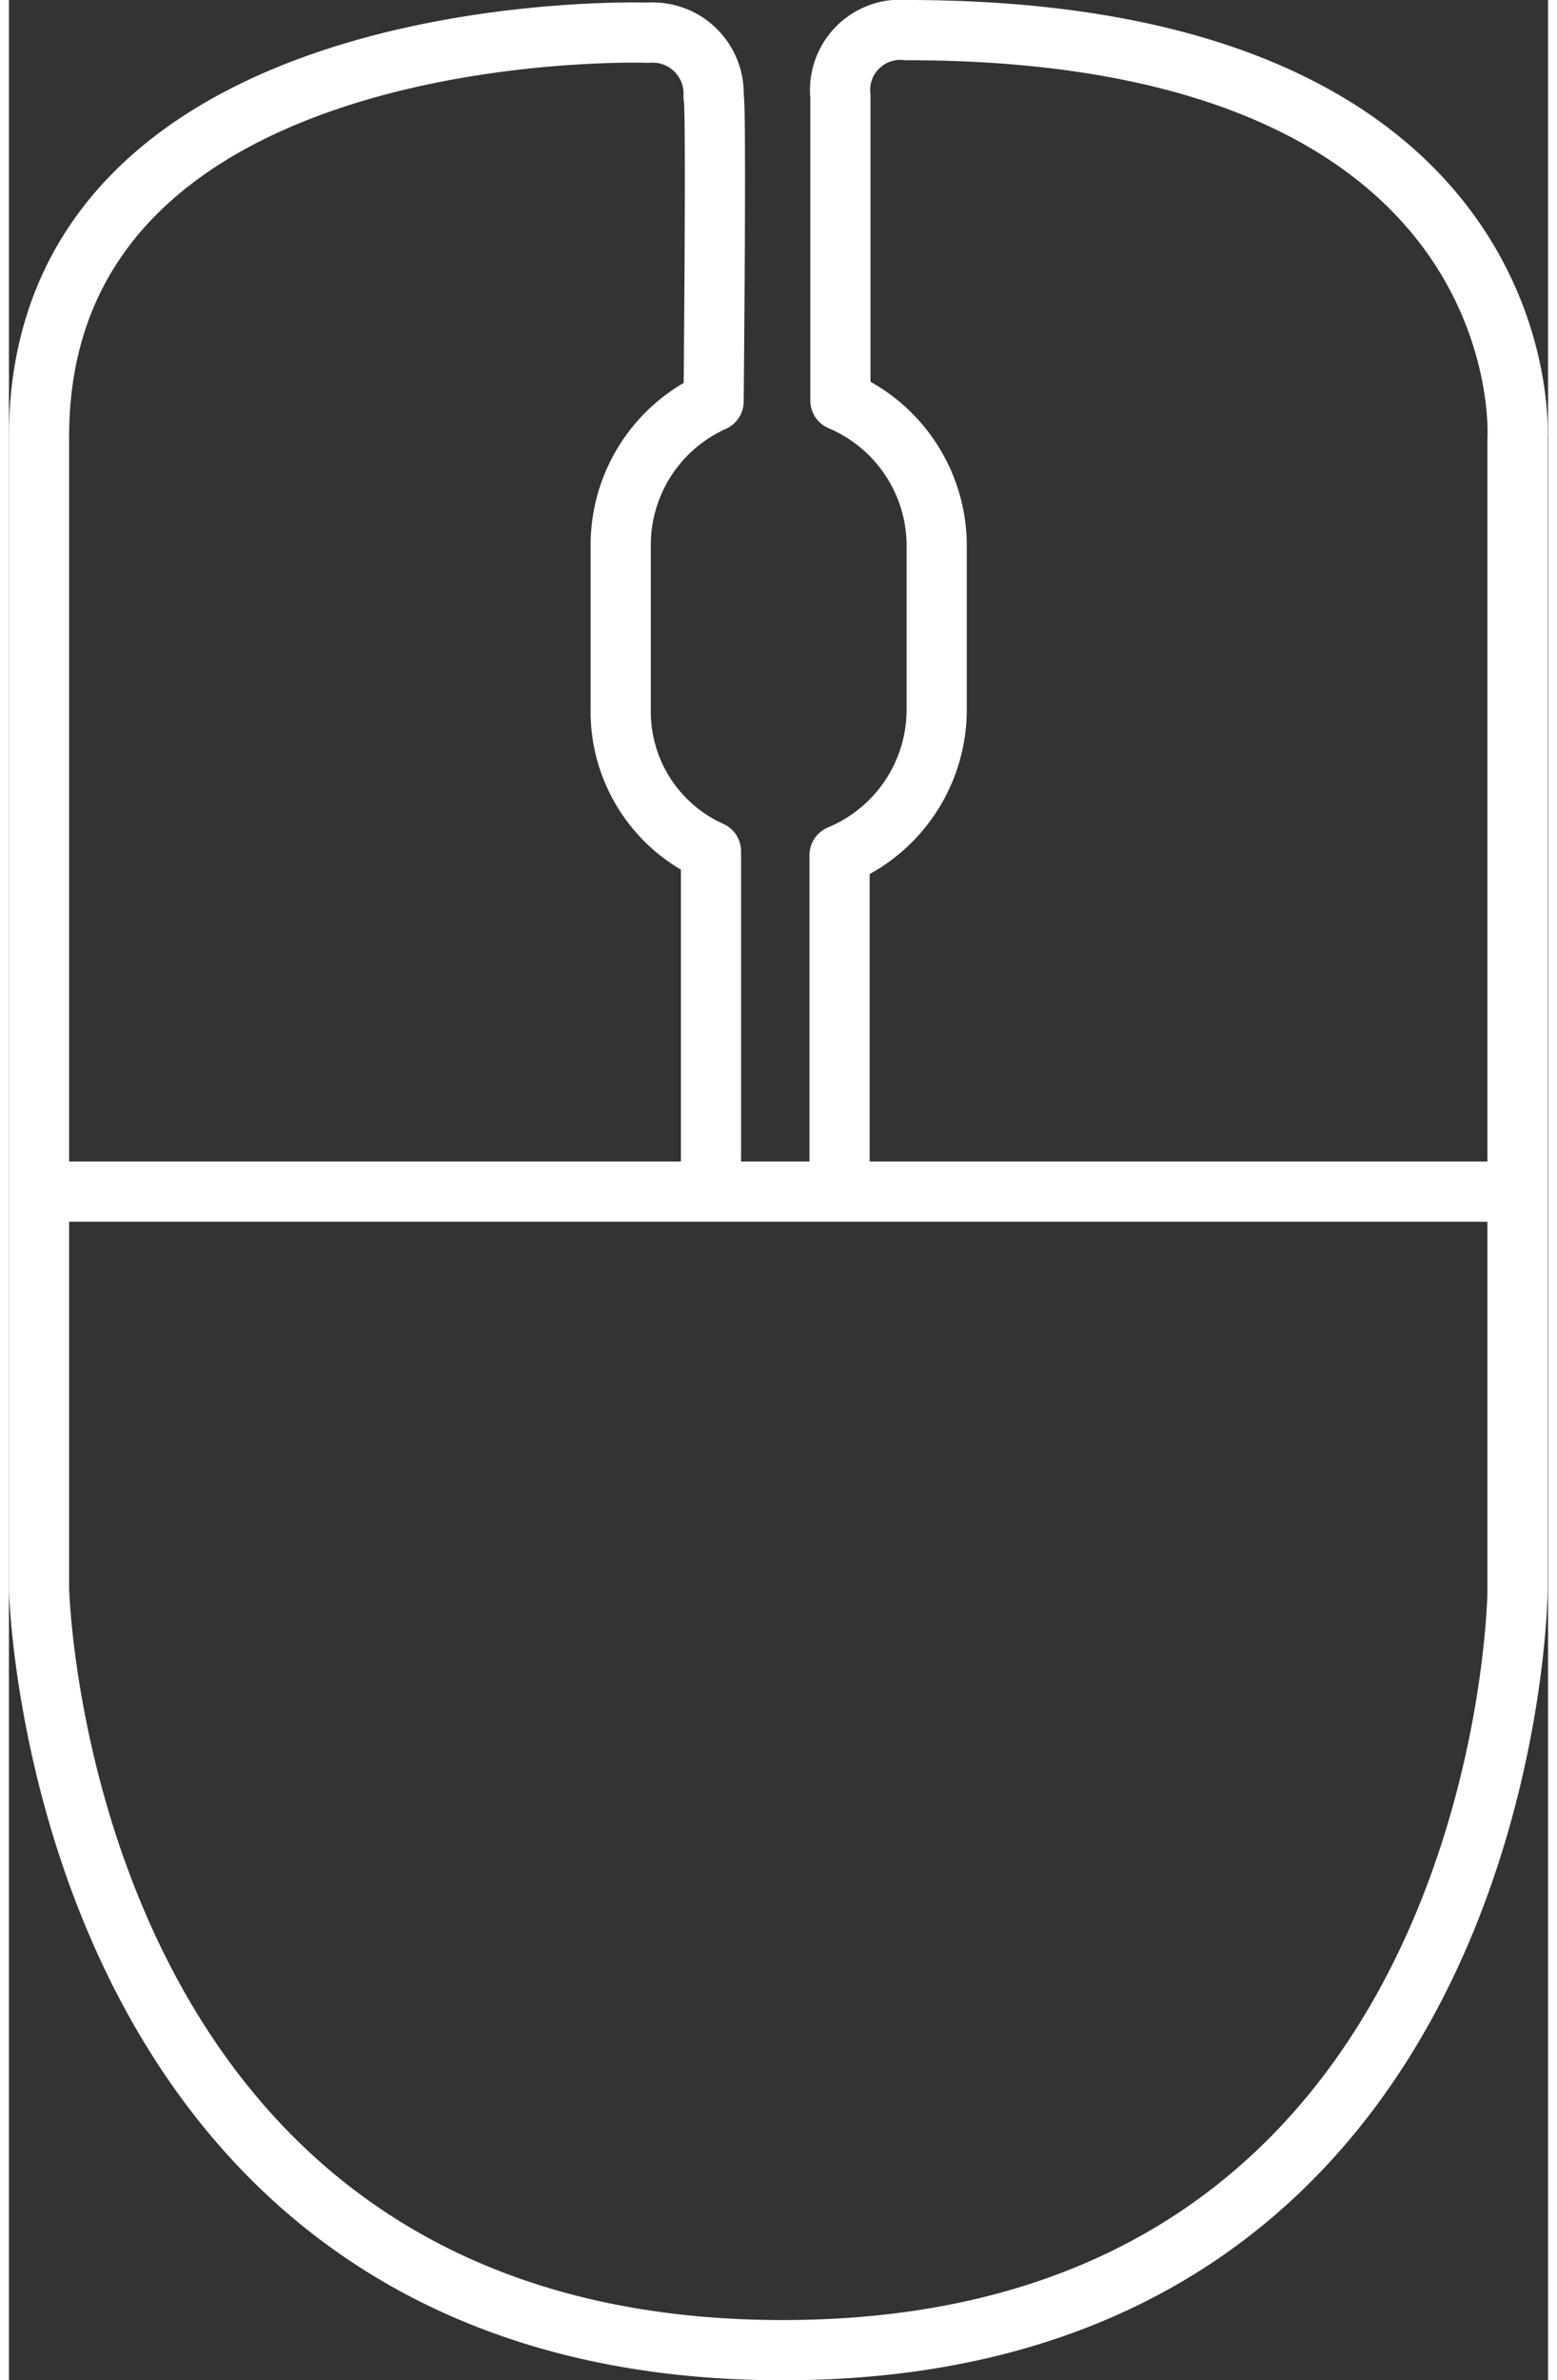 <svg xmlns="http://www.w3.org/2000/svg" width="36px" height="55px" viewBox="0 0 35.8 55.33"><rect x="0" y="0" width="35.8" height="55.33" fill="#333333" stroke="none"/><defs><style>.cls-1,.cls-2{fill:none;stroke:#fff;stroke-width:1.4px;}.cls-1{stroke-miterlimit:10;}.cls-2{stroke-linejoin:round;}</style></defs><title>Asset 4</title><g id="Layer_2" data-name="Layer 2"><g id="Layer_1-2" data-name="Layer 1"><line class="cls-1" x1="0.76" y1="27.7" x2="35.04" y2="27.7"/><path class="cls-2" d="M16.33,27.64V19.79h0a3.56,3.56,0,0,1-2.1-3.3V12.7a3.66,3.66,0,0,1,2.16-3.37h0s.07-7,0-7.08A1.42,1.42,0,0,0,14.87.76S.7.27.7,10.15V36.93S1.09,54.63,18,54.63,35.09,37,35.09,37V10.18S35.67.7,20.88.7a1.4,1.4,0,0,0-1.54,1.54V9.31h0a3.67,3.67,0,0,1,2.24,3.38v3.8a3.67,3.67,0,0,1-2.26,3.39h0v7.57"/></g></g></svg>